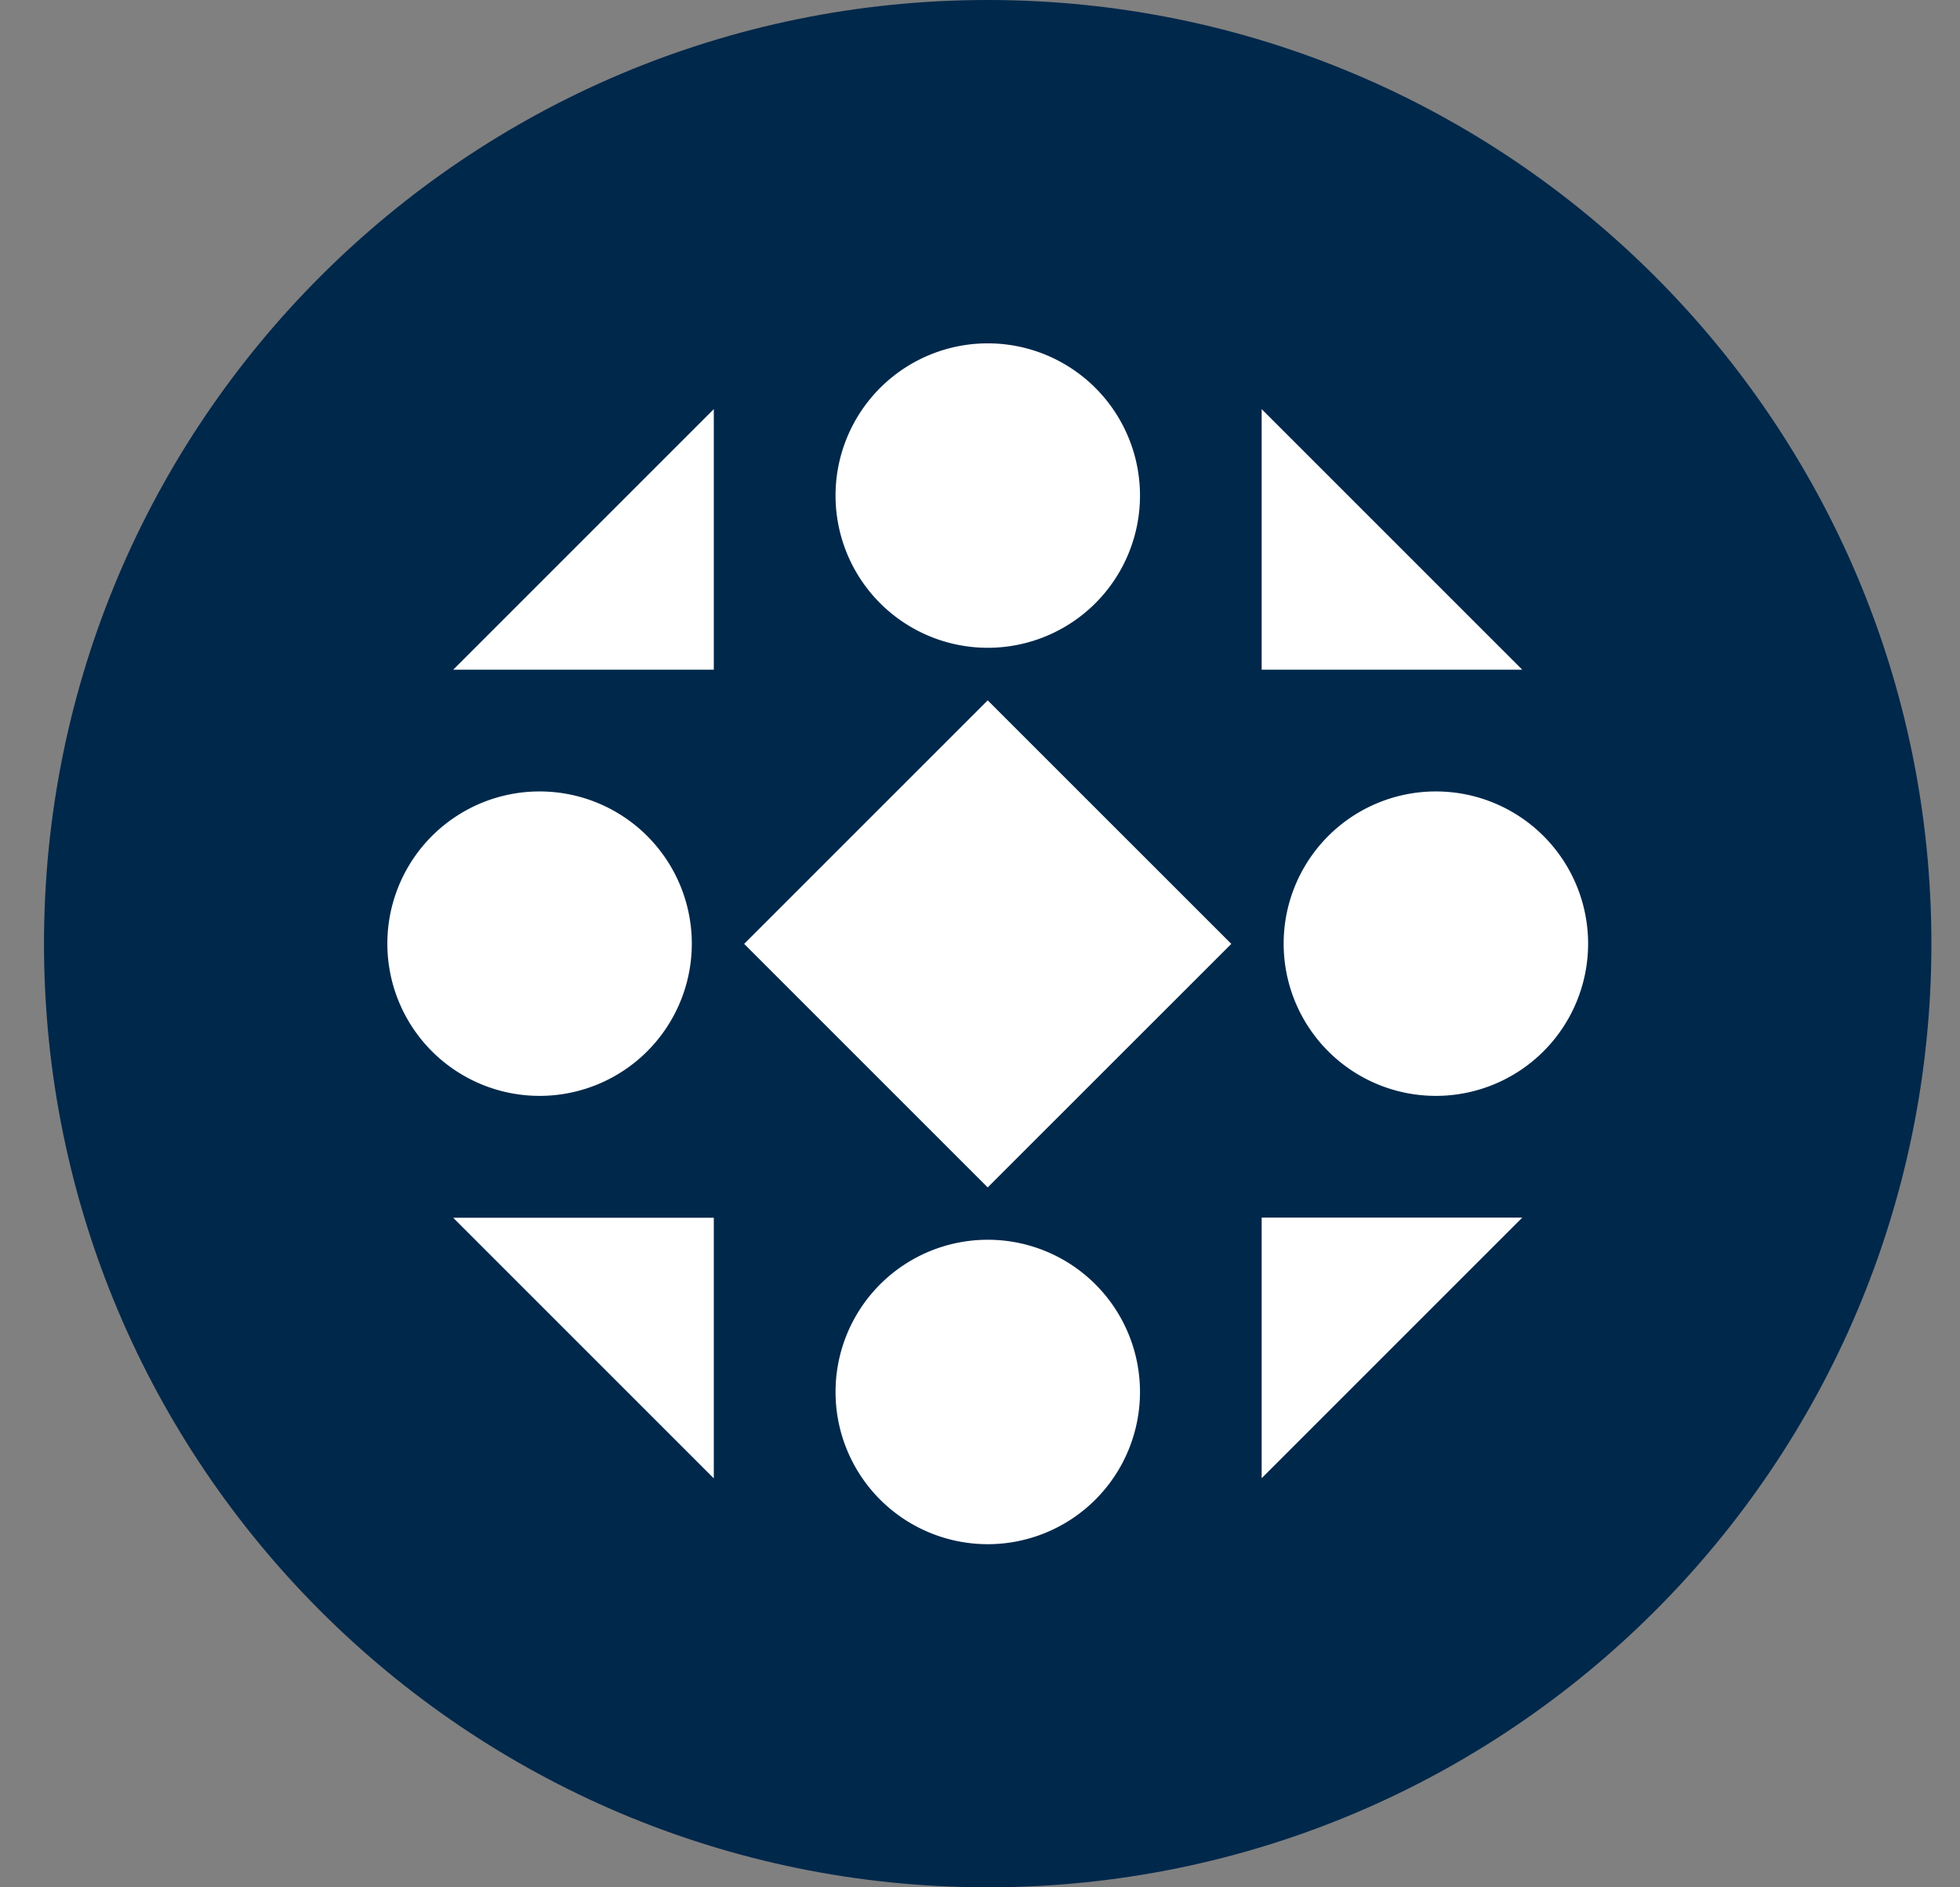 <svg width="27" height="26" fill="none" xmlns="http://www.w3.org/2000/svg"><rect width="100%" height="100%" fill="#808080" stroke="none"/><g clip-path="url(#a)"><path d="M13.606 26c7.18 0 13-5.82 13-13s-5.82-13-13-13-13 5.82-13 13 5.82 13 13 13z" fill="#00284B"/><path d="M13.607 8.924a2.097 2.097 0 1 0 0-4.194 2.097 2.097 0 0 0 0 4.194zM13.607 21.273a2.097 2.097 0 1 0 0-4.194 2.097 2.097 0 0 0 0 4.194zM19.78 15.097a2.097 2.097 0 1 0 0-4.194 2.097 2.097 0 0 0 0 4.194zM7.433 15.097a2.097 2.097 0 1 0 0-4.194 2.097 2.097 0 0 0 0 4.194zM16.962 13.003l-3.356-3.355-3.355 3.355 3.355 3.355 3.356-3.355zM17.38 9.226v-3.59l3.59 3.59h-3.59zM9.833 9.226h-3.59l3.59-3.59v3.59zM9.833 16.776v3.59l-3.59-3.59h3.59zM17.38 16.774h3.59l-3.59 3.59v-3.59z" fill="#fff"/></g><defs><clipPath id="a"><path fill="#fff" transform="translate(.606)" d="M0 0h26v26H0z"/></clipPath></defs></svg>